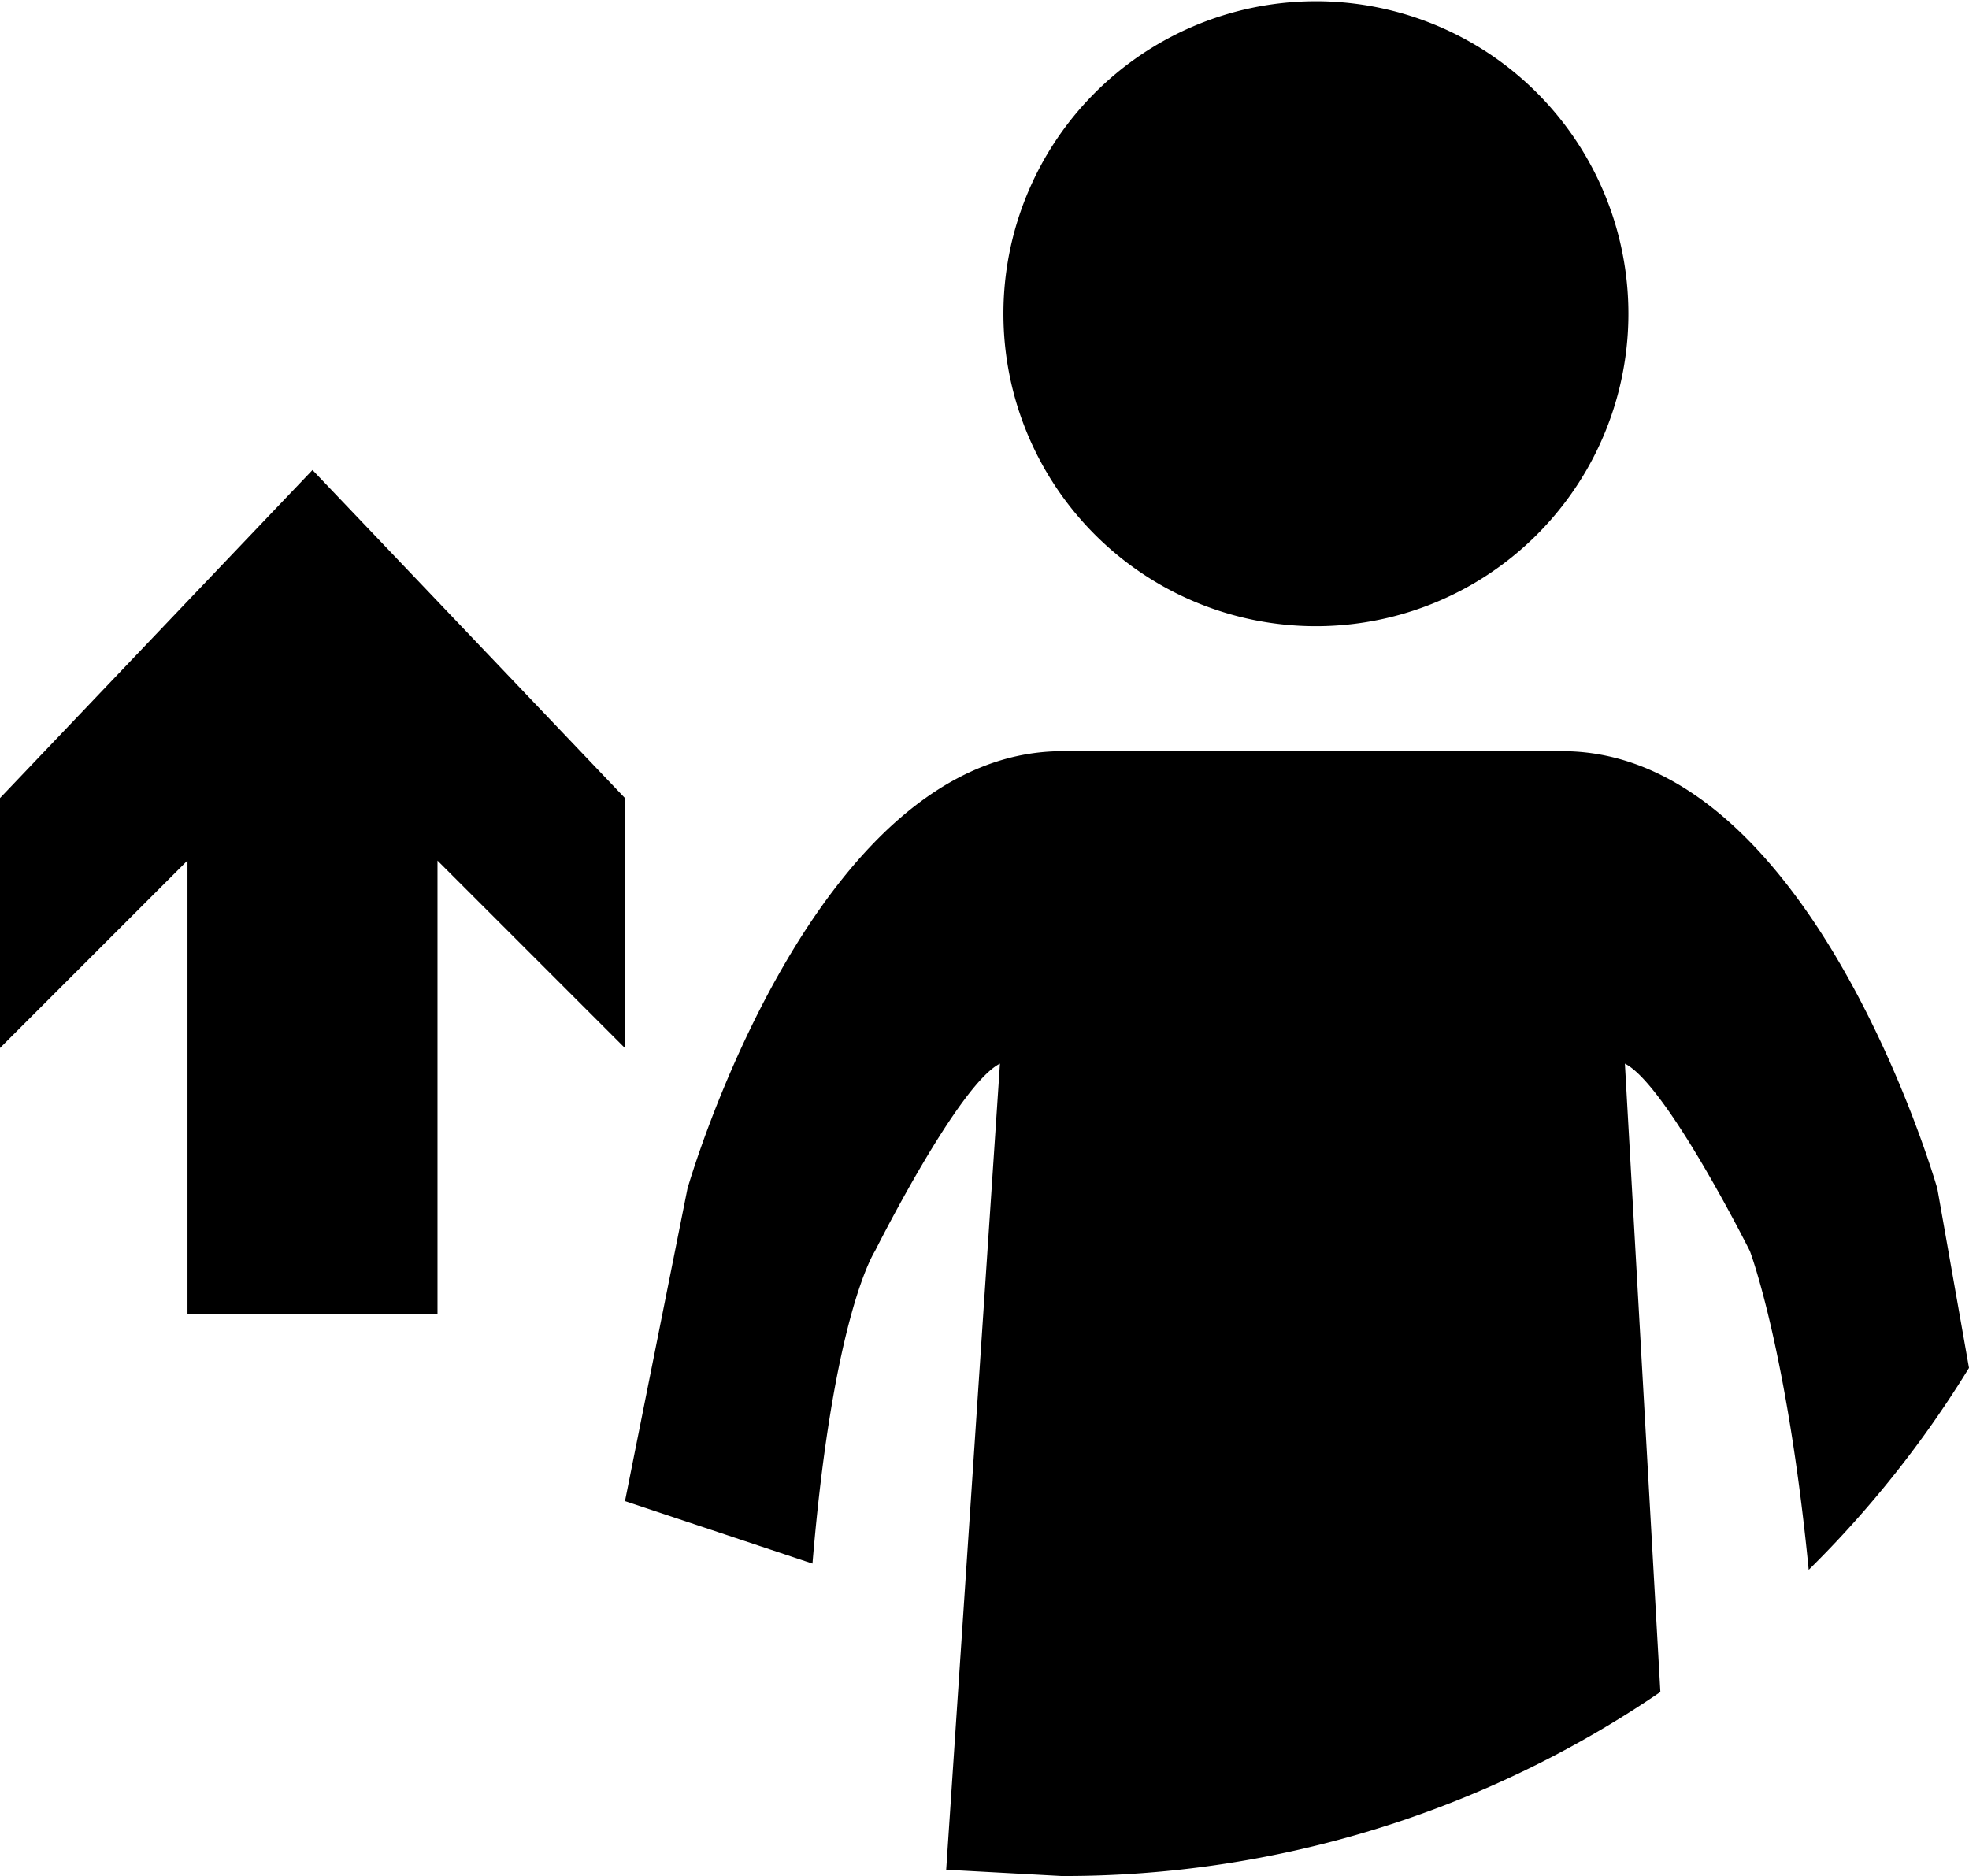 <svg xmlns="http://www.w3.org/2000/svg" viewBox="0 0 49.885 47.54"><path d="M4.75 33.282v-11.48L0 26.552V20.22l7.917-8.312 7.917 8.312v6.334l-4.75-4.75v11.48H4.75zm22.167 14.25l-2.945-.16 1.362-20.424c-1.056.528-3.167 4.75-3.167 4.75s-1.056 1.584-1.583 7.917l-4.75-1.583 1.583-7.917s3.167-11.083 9.5-11.083h12.666c6.334 0 9.5 11.083 9.5 11.083l.802 4.542a27.037 27.037 0 0 1-4.061 5.116c-.55-5.605-1.49-8.075-1.49-8.075s-2.111-4.222-3.167-4.75l.899 15.92a26.792 26.792 0 0 1-15.149 4.663zM33.25.032a7.917 7.917 0 1 1 0 15.833 7.917 7.917 0 0 1 0-15.833z"/></svg>